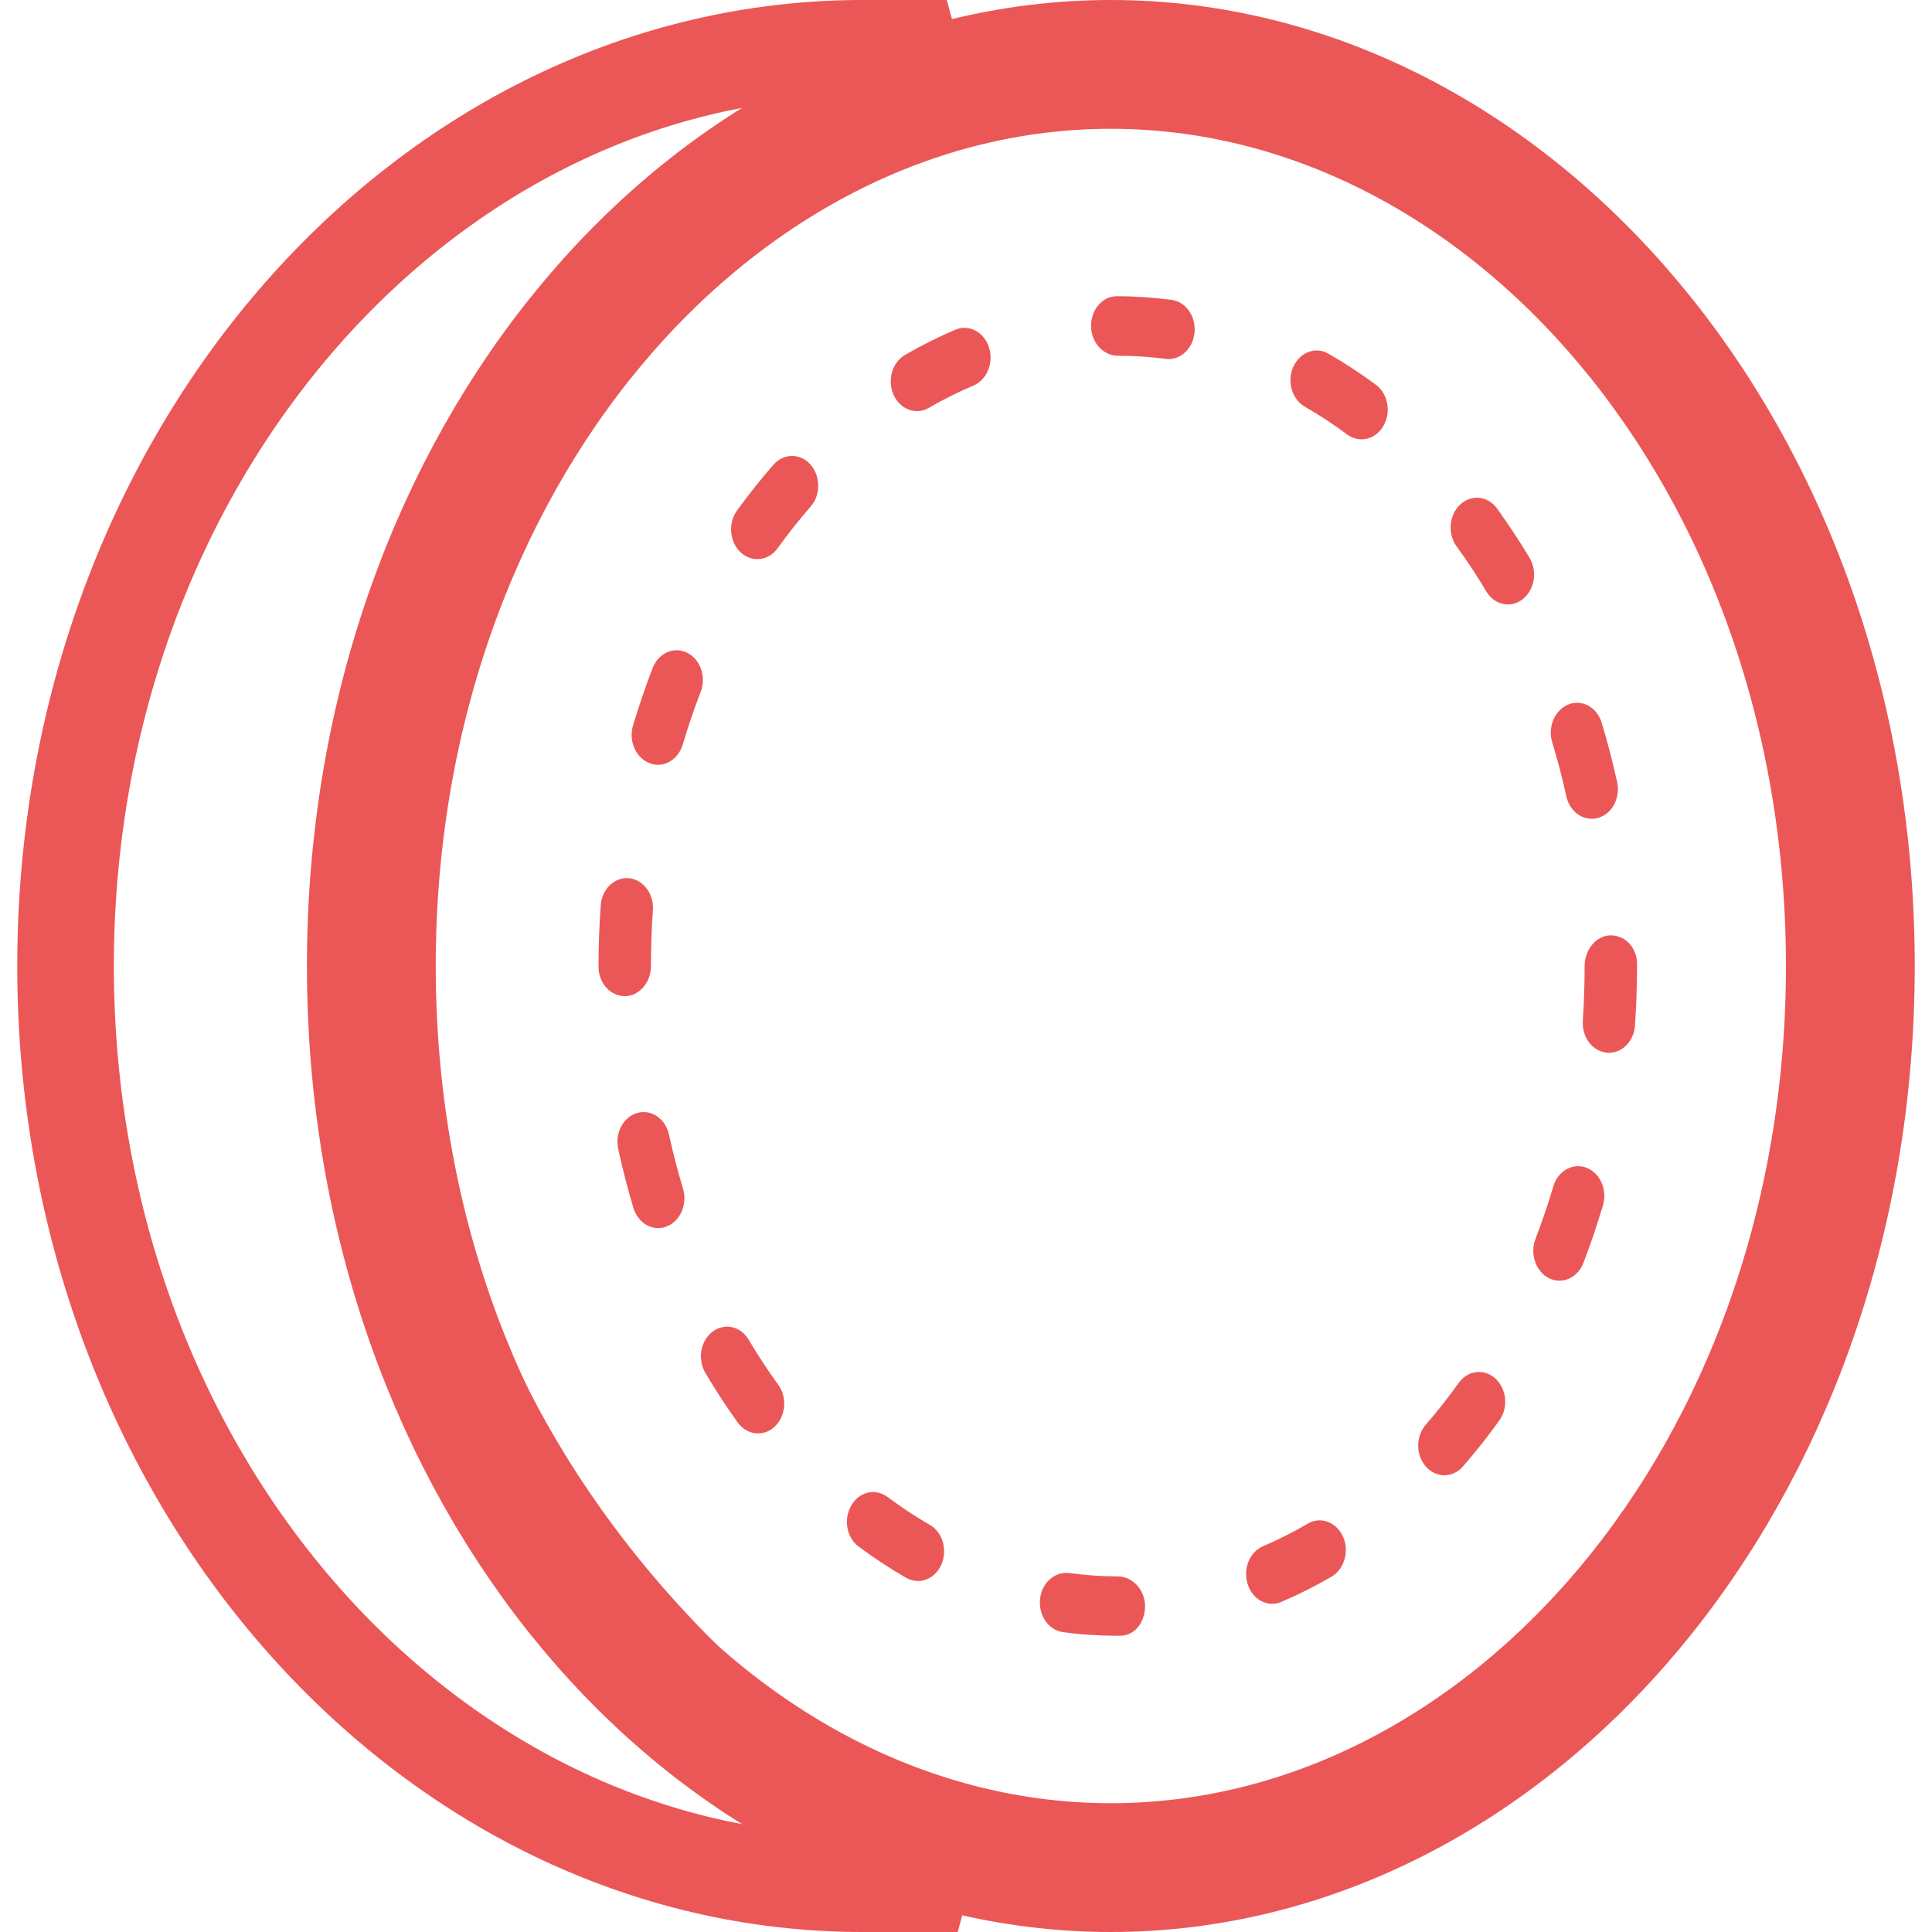 <svg viewBox="0 0 15 15" fill="none" xmlns="http://www.w3.org/2000/svg">
<g clip-path="url(#clip0)">
<path d="M8.624 14.5C5.536 14.5 2.883 11.456 2.883 7.5C2.883 3.544 5.536 0.5 8.624 0.5C11.713 0.5 14.366 3.544 14.366 7.5C14.366 11.456 11.713 14.5 8.624 14.5Z" stroke="#EB5757"/>
<path d="M7.105 0.371C7.182 0.369 7.265 0.368 7.353 0.367C4.917 1.748 2.954 4.147 2.954 7.5C2.954 10.858 4.982 13.255 7.437 14.634C7.319 14.633 7.208 14.631 7.109 14.63C6.912 14.627 6.76 14.625 6.696 14.625C3.324 14.625 0.509 11.484 0.509 7.5C0.509 3.517 3.324 0.375 6.696 0.375C6.761 0.375 6.911 0.373 7.105 0.371Z" stroke="#EB5757" stroke-width="0.75"/>
<path d="M8.696 12.7H8.678C8.536 12.7 8.393 12.691 8.253 12.672C8.141 12.657 8.062 12.542 8.075 12.415C8.088 12.288 8.19 12.2 8.301 12.213C8.425 12.23 8.552 12.239 8.678 12.239C8.791 12.239 8.89 12.342 8.89 12.47C8.89 12.597 8.809 12.7 8.696 12.7ZM9.878 12.452C9.796 12.452 9.718 12.395 9.688 12.302C9.648 12.183 9.701 12.05 9.806 12.005C9.923 11.955 10.04 11.896 10.153 11.83C10.253 11.771 10.375 11.816 10.427 11.93C10.478 12.043 10.438 12.183 10.338 12.241C10.212 12.315 10.081 12.38 9.949 12.437C9.926 12.447 9.902 12.452 9.878 12.452ZM7.127 12.275C7.096 12.275 7.064 12.267 7.035 12.25C6.91 12.178 6.786 12.097 6.667 12.008C6.573 11.939 6.547 11.796 6.609 11.689C6.67 11.582 6.796 11.552 6.89 11.622C6.996 11.701 7.107 11.774 7.219 11.839C7.319 11.896 7.359 12.035 7.308 12.149C7.272 12.229 7.201 12.275 7.127 12.275ZM11.214 11.454C11.163 11.454 11.111 11.432 11.071 11.387C10.991 11.297 10.991 11.151 11.07 11.061C11.158 10.96 11.244 10.851 11.325 10.737C11.396 10.638 11.524 10.623 11.611 10.704C11.698 10.784 11.712 10.929 11.641 11.028C11.551 11.153 11.456 11.274 11.358 11.386C11.319 11.431 11.266 11.454 11.214 11.454ZM5.885 11.129C5.827 11.129 5.768 11.1 5.728 11.045C5.64 10.922 5.555 10.793 5.477 10.66C5.414 10.555 5.438 10.411 5.531 10.34C5.624 10.268 5.751 10.296 5.813 10.402C5.885 10.523 5.962 10.641 6.043 10.752C6.114 10.85 6.101 10.996 6.014 11.077C5.977 11.112 5.931 11.129 5.885 11.129ZM12.108 9.943C12.08 9.943 12.053 9.937 12.027 9.924C11.924 9.873 11.877 9.737 11.921 9.62C11.972 9.487 12.019 9.35 12.06 9.211C12.095 9.091 12.211 9.026 12.317 9.066C12.424 9.107 12.481 9.238 12.445 9.359C12.4 9.509 12.35 9.659 12.294 9.804C12.261 9.891 12.186 9.943 12.108 9.943ZM5.111 9.535C5.026 9.535 4.947 9.474 4.918 9.379C4.873 9.229 4.833 9.075 4.8 8.921C4.772 8.797 4.839 8.672 4.948 8.641C5.056 8.61 5.167 8.685 5.194 8.809C5.225 8.951 5.262 9.092 5.303 9.229C5.339 9.35 5.282 9.481 5.176 9.522C5.155 9.531 5.132 9.535 5.111 9.535ZM12.492 8.174C12.486 8.174 12.481 8.173 12.476 8.173C12.364 8.163 12.28 8.052 12.289 7.925C12.298 7.785 12.303 7.642 12.303 7.5C12.303 7.373 12.394 7.262 12.506 7.262C12.619 7.262 12.71 7.358 12.71 7.485V7.5C12.71 7.654 12.704 7.809 12.694 7.961C12.686 8.082 12.597 8.174 12.492 8.174ZM4.851 7.734C4.739 7.734 4.647 7.633 4.647 7.505V7.5C4.647 7.343 4.653 7.185 4.664 7.03C4.673 6.903 4.77 6.809 4.882 6.818C4.994 6.828 5.078 6.94 5.069 7.067C5.059 7.209 5.054 7.355 5.054 7.5C5.054 7.628 4.963 7.734 4.851 7.734ZM12.358 6.357C12.267 6.357 12.184 6.287 12.161 6.183C12.13 6.041 12.093 5.9 12.051 5.762C12.015 5.642 12.072 5.511 12.178 5.469C12.284 5.427 12.4 5.492 12.436 5.613C12.481 5.762 12.521 5.916 12.555 6.07C12.583 6.193 12.517 6.319 12.408 6.35C12.391 6.355 12.375 6.357 12.358 6.357ZM5.108 5.938C5.086 5.938 5.064 5.933 5.043 5.925C4.936 5.884 4.879 5.753 4.915 5.632C4.96 5.482 5.011 5.333 5.067 5.187C5.112 5.07 5.232 5.017 5.335 5.068C5.438 5.119 5.485 5.255 5.44 5.372C5.388 5.505 5.342 5.643 5.301 5.781C5.271 5.877 5.193 5.938 5.108 5.938ZM11.707 4.693C11.642 4.693 11.578 4.657 11.539 4.591C11.467 4.47 11.39 4.353 11.309 4.242C11.238 4.144 11.25 3.998 11.337 3.917C11.424 3.836 11.552 3.85 11.623 3.948C11.711 4.07 11.796 4.199 11.876 4.332C11.939 4.438 11.914 4.581 11.821 4.653C11.786 4.68 11.747 4.693 11.707 4.693ZM5.88 4.341C5.834 4.341 5.789 4.324 5.751 4.289C5.664 4.209 5.651 4.063 5.722 3.964C5.812 3.84 5.907 3.72 6.005 3.608C6.084 3.518 6.213 3.517 6.293 3.607C6.372 3.697 6.373 3.843 6.294 3.933C6.205 4.035 6.119 4.143 6.037 4.257C5.997 4.313 5.939 4.341 5.88 4.341ZM10.571 3.411C10.533 3.411 10.495 3.399 10.46 3.374C10.354 3.295 10.243 3.222 10.131 3.158C10.031 3.1 9.99 2.962 10.041 2.848C10.092 2.735 10.214 2.688 10.314 2.746C10.44 2.818 10.563 2.899 10.682 2.987C10.776 3.056 10.803 3.2 10.741 3.306C10.702 3.374 10.638 3.411 10.571 3.411ZM7.12 3.192C7.046 3.192 6.974 3.146 6.938 3.066C6.887 2.952 6.927 2.813 7.027 2.755C7.154 2.682 7.285 2.616 7.417 2.56C7.521 2.515 7.639 2.576 7.678 2.696C7.717 2.815 7.664 2.948 7.559 2.993C7.441 3.043 7.324 3.101 7.211 3.167C7.182 3.184 7.15 3.192 7.12 3.192ZM9.072 2.788C9.064 2.788 9.056 2.787 9.048 2.786C8.926 2.77 8.801 2.762 8.678 2.762C8.566 2.762 8.471 2.659 8.471 2.531C8.471 2.404 8.558 2.3 8.67 2.3H8.678C8.817 2.3 8.957 2.31 9.095 2.328C9.207 2.342 9.287 2.457 9.274 2.584C9.262 2.701 9.174 2.788 9.072 2.788Z" fill="#EB5757"/>
</g>
<defs>
<clipPath id="clip0">
<rect width="15" height="15" fill="white"/>
</clipPath>
</defs>
</svg>
